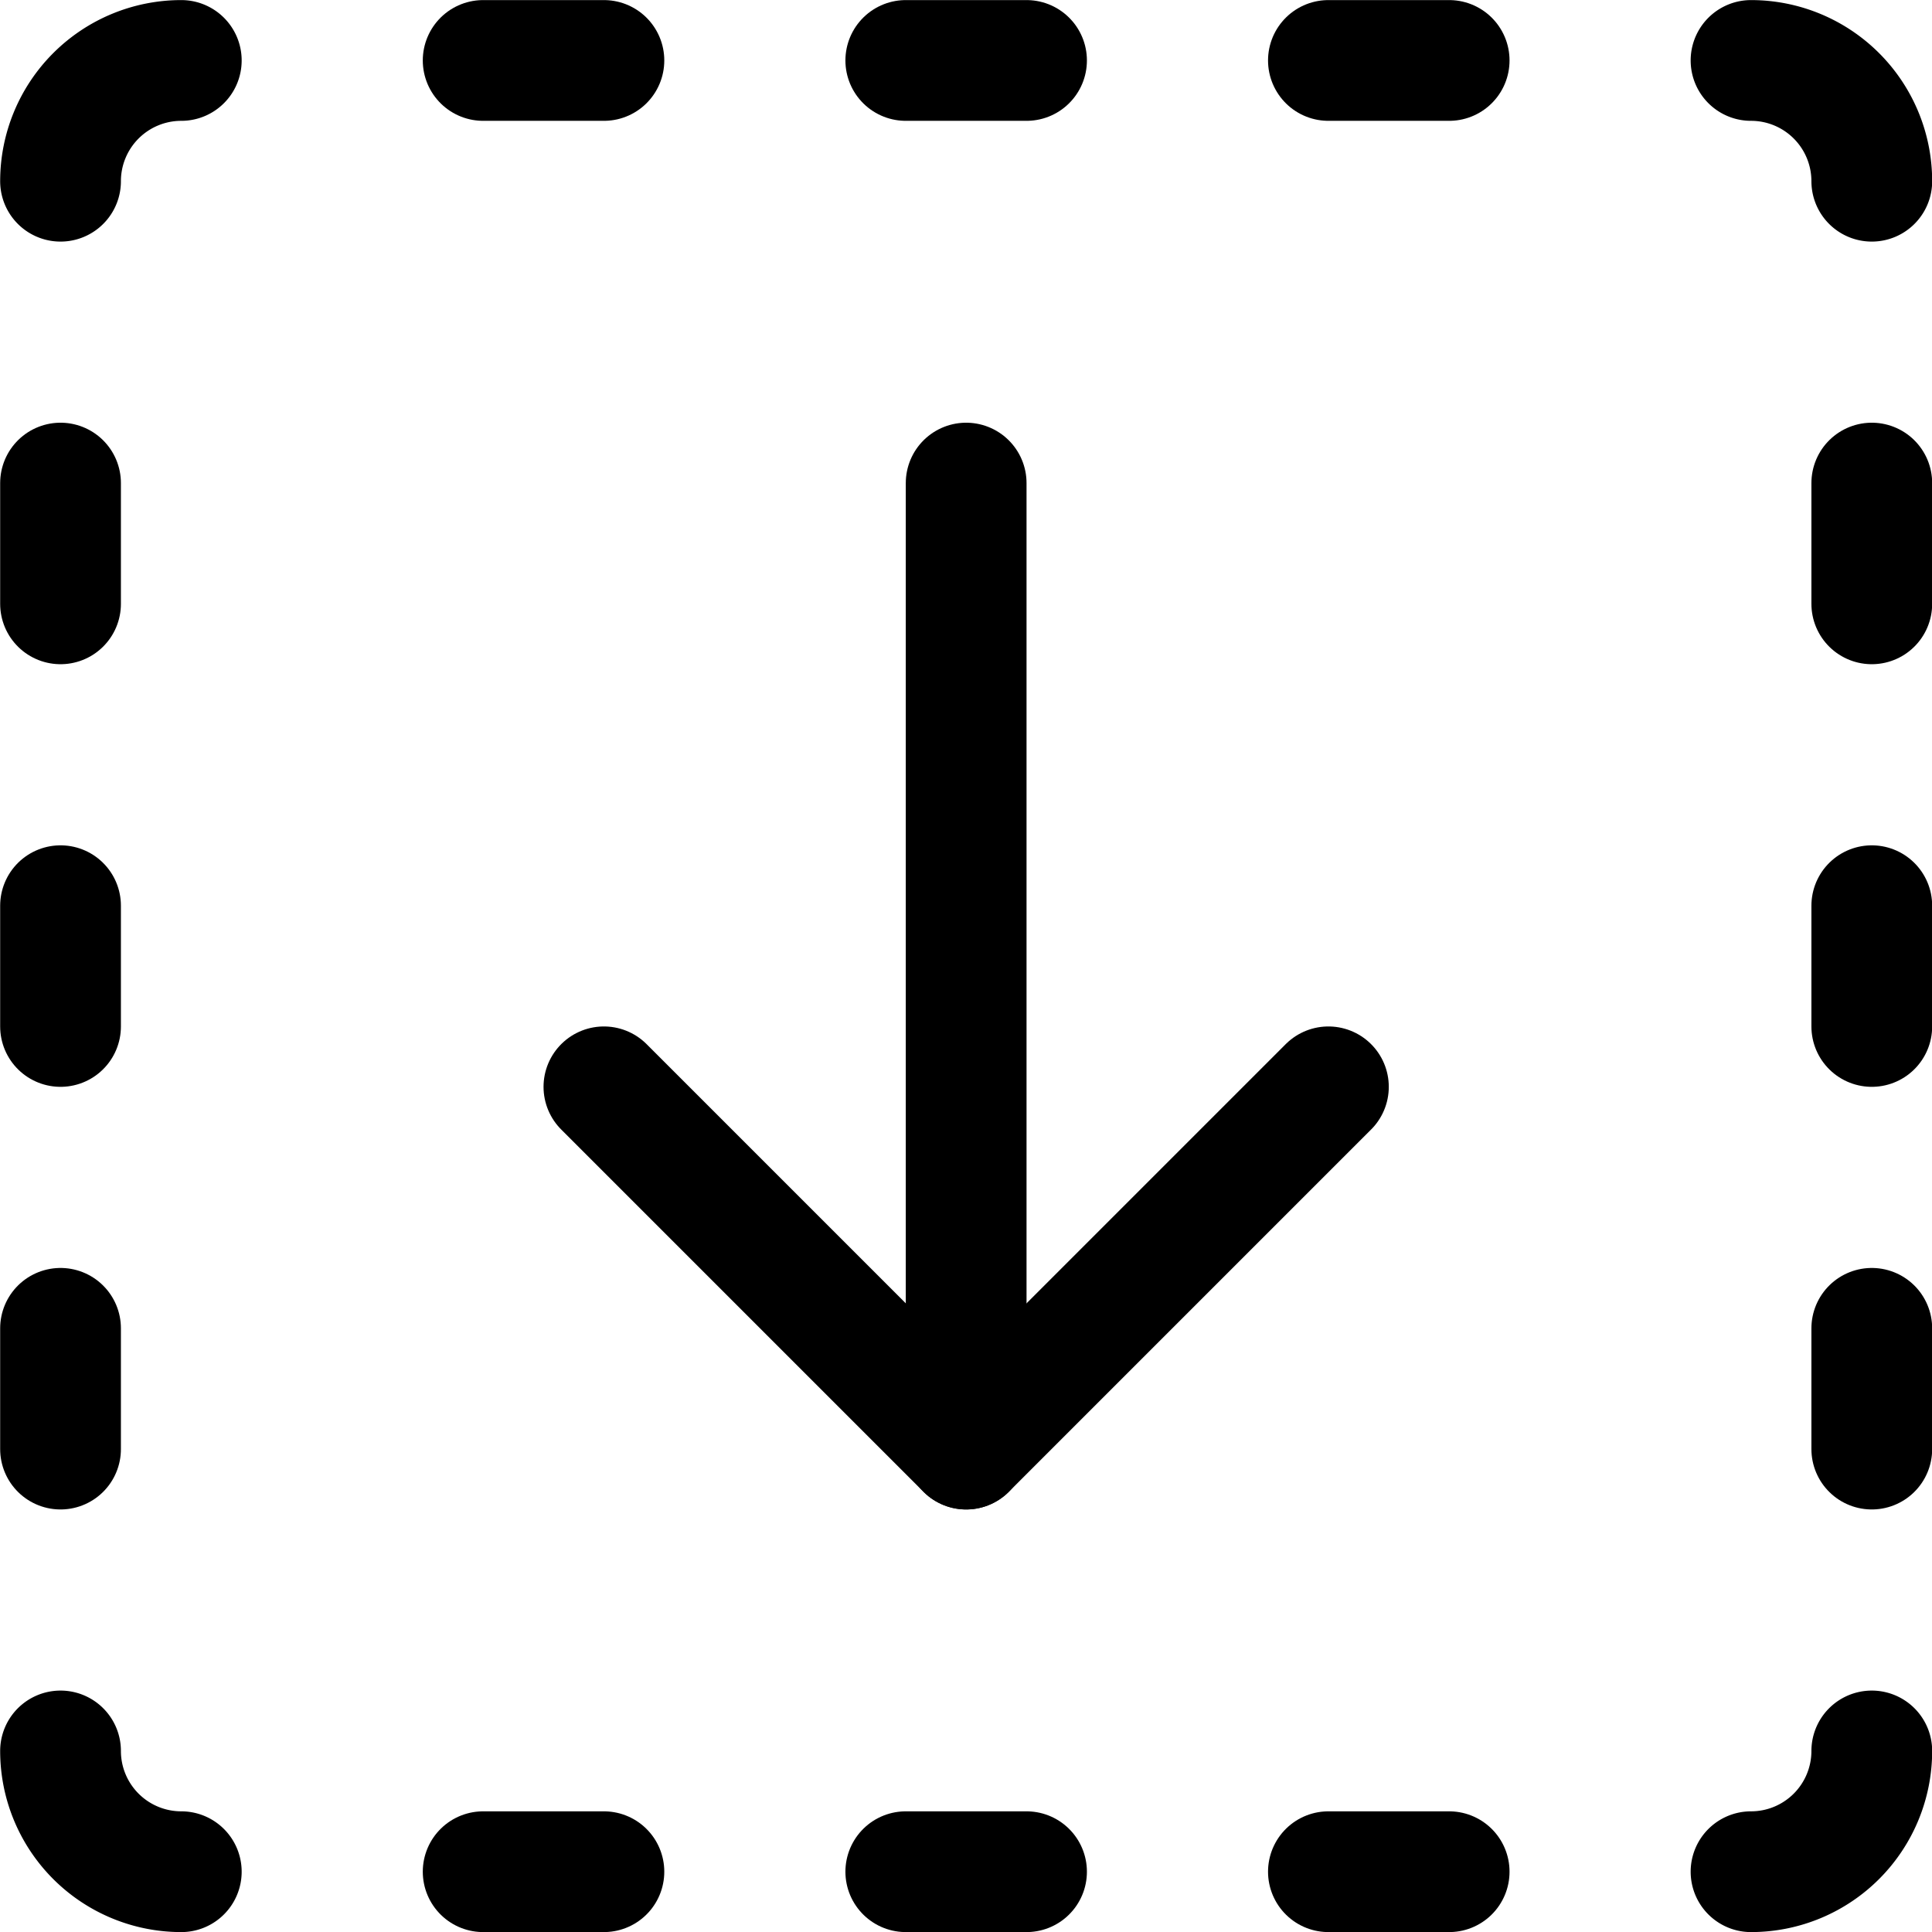 <svg xmlns="http://www.w3.org/2000/svg" viewBox="0 0 24 24"><defs><style>.a{fill:none;stroke:currentColor;stroke-linecap:round;stroke-linejoin:round;stroke-width:1.5px;}</style></defs><title>download-square-2</title><path class="a" d="M.752,21.751a1.5,1.5,0,0,0,1.5,1.5"/><path class="a" d="M2.252.751a1.5,1.5,0,0,0-1.5,1.5"/><path class="a" d="M23.252,2.251a1.5,1.5,0,0,0-1.5-1.5"/><path class="a" d="M21.752,23.251a1.5,1.5,0,0,0,1.5-1.5"/><line class="a" x1="23.252" y1="6.001" x2="23.252" y2="7.501"/><line class="a" x1="23.252" y1="11.251" x2="23.252" y2="12.751"/><line class="a" x1="23.252" y1="16.501" x2="23.252" y2="18.001"/><line class="a" x1="0.752" y1="6.001" x2="0.752" y2="7.501"/><line class="a" x1="0.752" y1="11.251" x2="0.752" y2="12.751"/><line class="a" x1="0.752" y1="16.501" x2="0.752" y2="18.001"/><line class="a" x1="6.002" y1="23.251" x2="7.502" y2="23.251"/><line class="a" x1="11.252" y1="23.251" x2="12.752" y2="23.251"/><line class="a" x1="16.502" y1="23.251" x2="18.002" y2="23.251"/><line class="a" x1="6.002" y1="0.751" x2="7.502" y2="0.751"/><line class="a" x1="11.252" y1="0.751" x2="12.752" y2="0.751"/><line class="a" x1="16.502" y1="0.751" x2="18.002" y2="0.751"/><line class="a" x1="12.002" y1="6.001" x2="12.002" y2="18.001"/><polyline class="a" points="16.502 13.501 12.002 18.001 7.502 13.501"/></svg>
